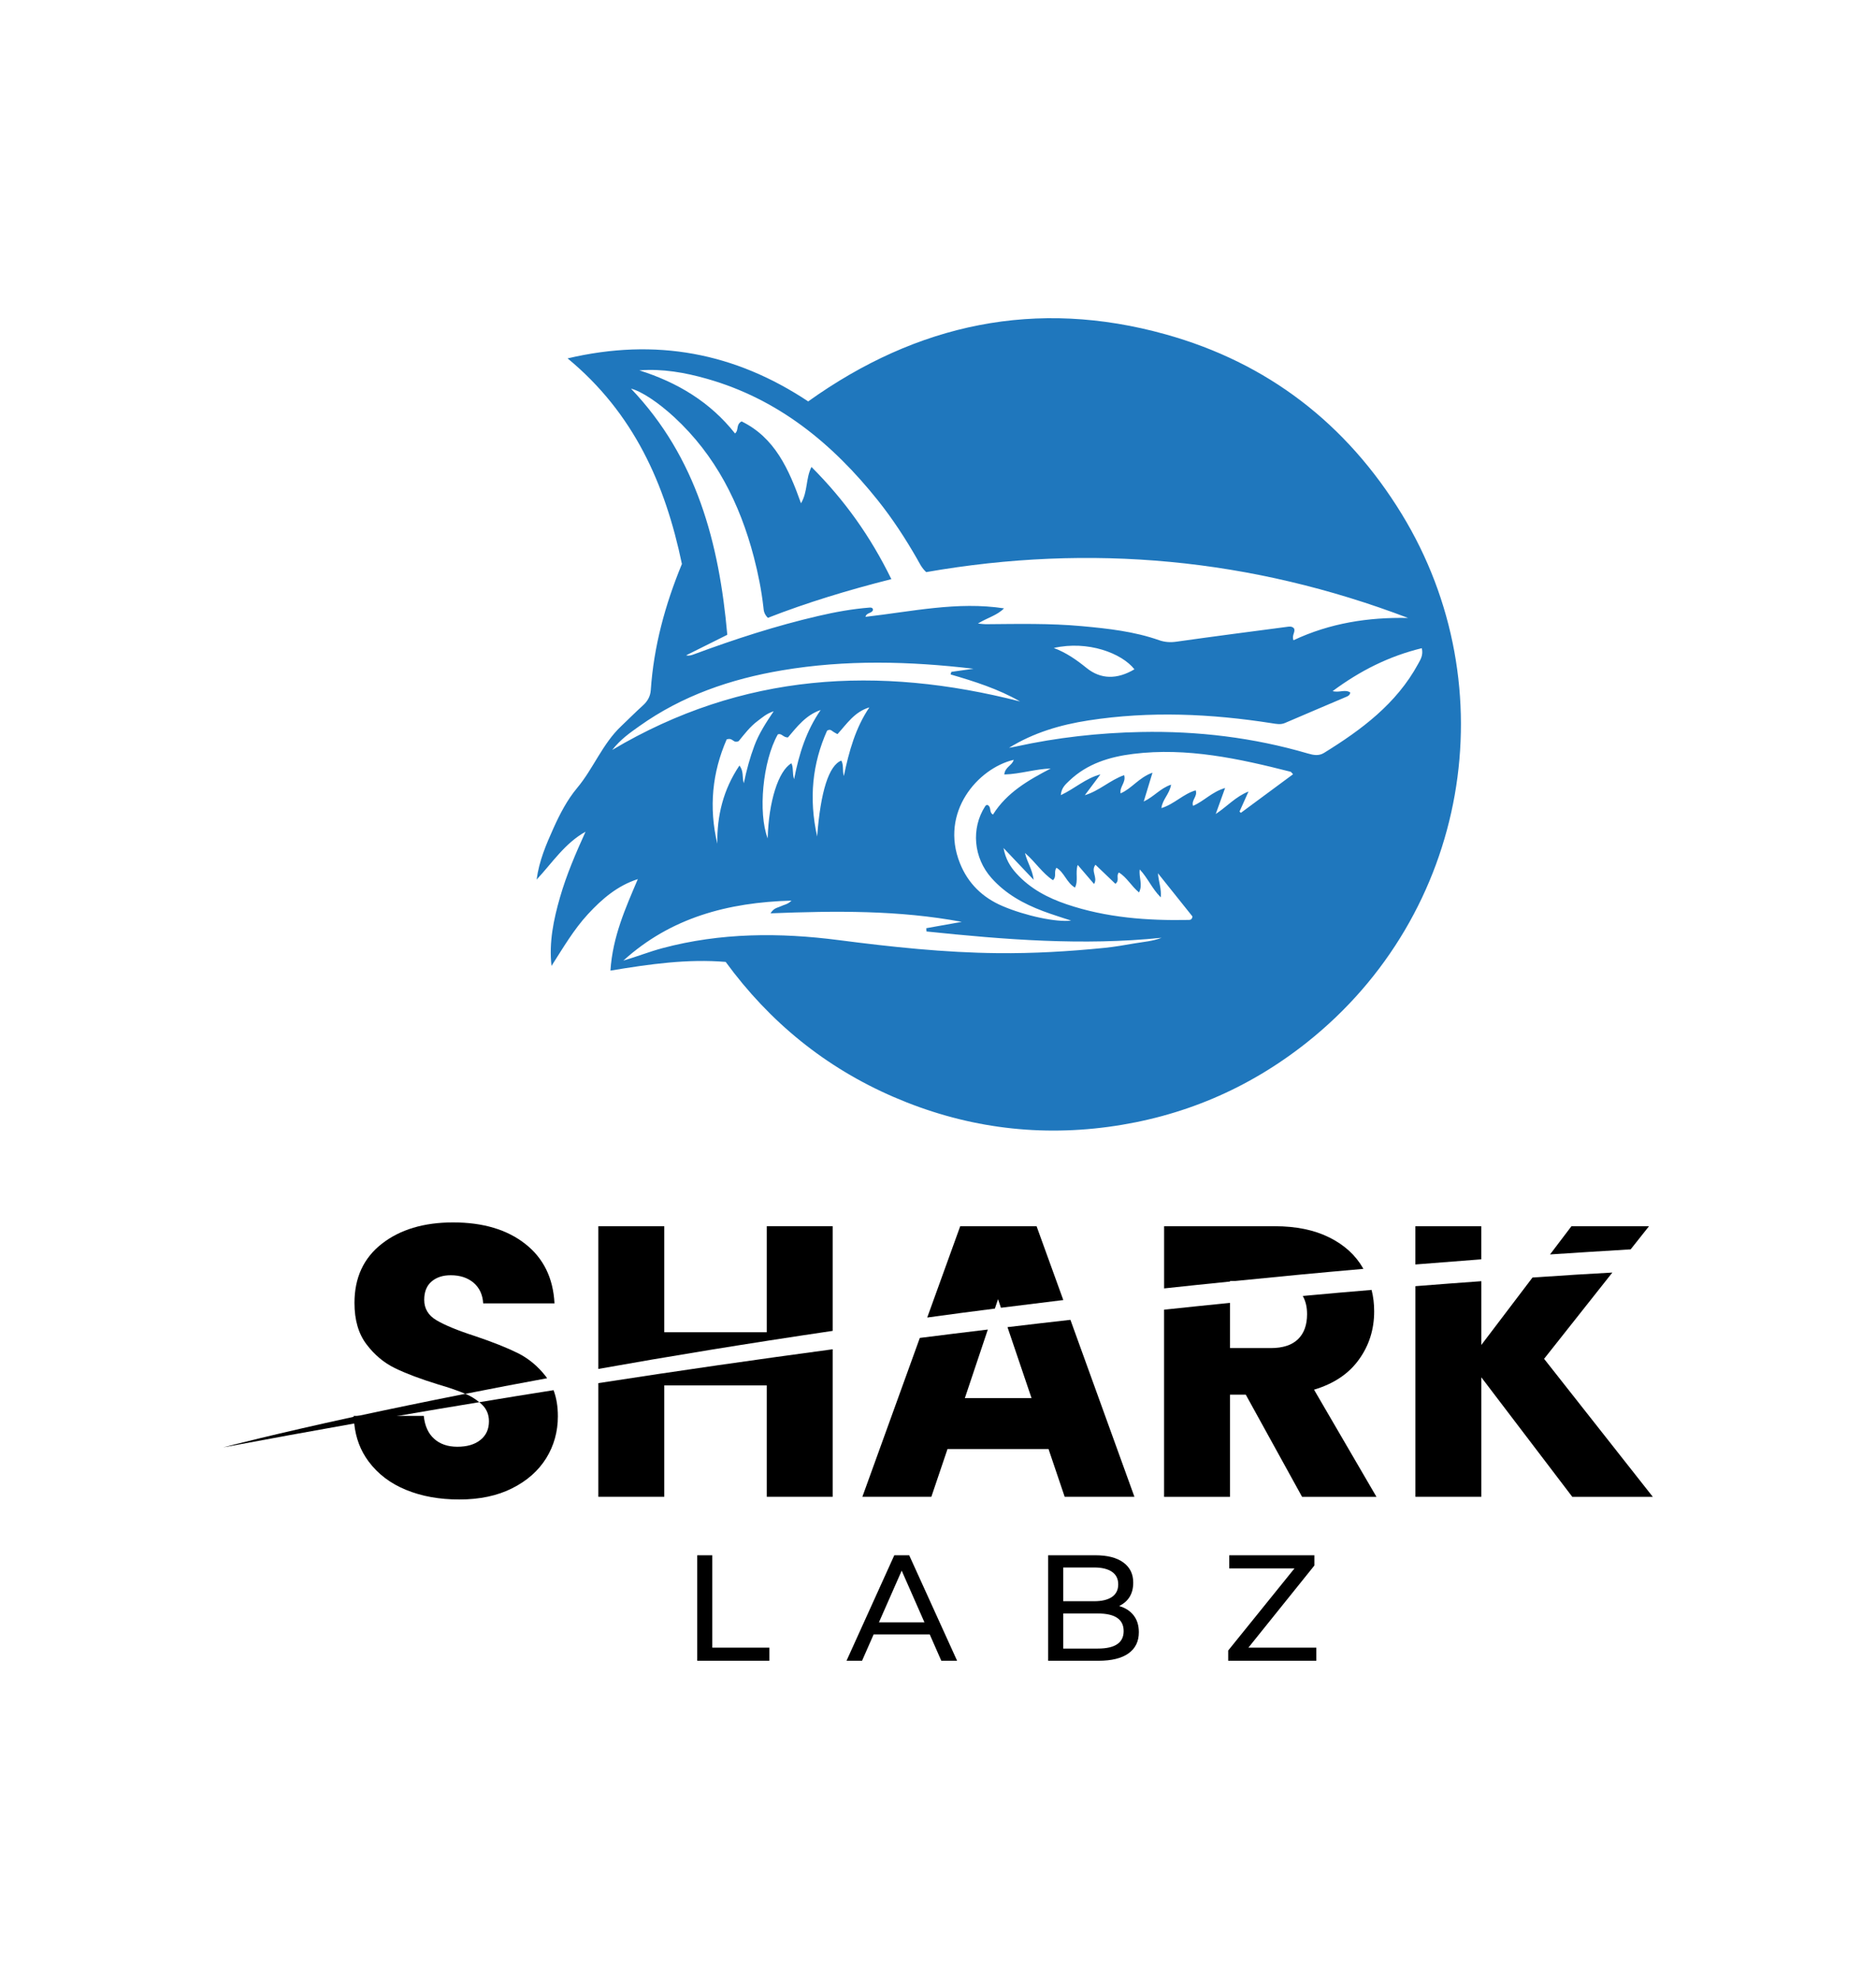 <?xml version="1.0" encoding="utf-8"?>
<!-- Generator: Adobe Illustrator 25.0.0, SVG Export Plug-In . SVG Version: 6.00 Build 0)  -->
<svg version="1.1" id="Layer_1" xmlns="http://www.w3.org/2000/svg" xmlns:xlink="http://www.w3.org/1999/xlink" x="0px" y="0px"
	 viewBox="0 0 595.28 627.89" style="enable-background:new 0 0 595.28 627.89;" xml:space="preserve">
<style type="text/css">
	.st0{fill:#1F77BD;}
</style>
<g>
	<g>
		<g>
			<path d="M164.26,429.29c-3.47-1.71-7.97-3.5-13.52-5.37c-5.55-1.79-9.6-3.47-12.24-5.03c-2.6-1.53-3.89-3.71-3.89-6.47
				c0-2.53,0.76-4.47,2.32-5.81c1.55-1.34,3.58-2,6.1-2c2.95,0,5.34,0.79,7.24,2.37c1.87,1.61,2.89,3.79,3.05,6.55h22.63
				c-0.42-8.08-3.53-14.37-9.31-18.89c-5.79-4.53-13.39-6.79-22.87-6.79c-9.29,0-16.84,2.26-22.63,6.79s-8.66,10.79-8.66,18.76
				c0,5.39,1.26,9.74,3.79,13.1c2.53,3.34,5.53,5.87,9.03,7.58c3.53,1.71,8.05,3.42,13.58,5.13c3.79,1.11,6.71,2.13,8.79,3.03
				c8.05-1.61,16.73-3.26,25.94-4.95c-0.11-0.18-0.24-0.37-0.37-0.53C170.71,433.5,167.71,431,164.26,429.29z M175.65,441.08
				c-7.76,1.21-15.63,2.5-23.58,3.82c0.32,0.24,0.63,0.5,0.92,0.79c1.42,1.39,2.16,3.13,2.16,5.26c0,2.53-0.92,4.5-2.71,5.92
				c-1.79,1.45-4.24,2.16-7.34,2.16c-3,0-5.45-0.84-7.31-2.5c-1.89-1.68-3-4.1-3.32-7.29h-22.26c0,0.11,0,0.18,0.03,0.29
				c0,0.74,0.05,1.45,0.16,2.13c0.47,4.6,2,8.6,4.53,12c2.97,4,6.95,7.03,11.92,9.05c4.97,2.05,10.6,3.05,16.89,3.05
				c6.42,0,12.02-1.16,16.73-3.53c4.74-2.37,8.34-5.55,10.84-9.55c2.47-4,3.71-8.45,3.71-13.31
				C177.02,446.26,176.57,443.5,175.65,441.08z"/>
			<path d="M243.3,389.06v33.63h-32.52v-33.63h-20.92v45.28c22.1-3.95,46.97-8.03,74.36-12.08v-33.21H243.3z M189.86,438.84v36.07
				h20.92v-35.34h32.52v35.34h20.92V428.1C240.49,431.29,215.67,434.84,189.86,438.84z"/>
			<path d="M328.92,389.06h-24.23l-10.47,28.97c7.03-0.97,14.18-1.92,21.47-2.84l1-3l0.92,2.74c6.5-0.82,13.08-1.63,19.79-2.45
				L328.92,389.06z M339.66,418.76c-6.53,0.74-13.18,1.5-19.97,2.32l7.63,22.52h-21.16l7.29-21.76c-7.08,0.84-14.26,1.74-21.58,2.66
				l-18.23,50.41h21.89l5.13-15.16h32.05l5.13,15.16h22.13L339.66,418.76z"/>
			<path d="M432.49,402.35c-2.37-4.13-5.92-7.37-10.71-9.74c-4.76-2.37-10.52-3.55-17.29-3.55h-35.1v19.73
				c6.87-0.74,13.84-1.47,20.92-2.18v-0.18h1.66c13.24-1.34,26.79-2.63,40.65-3.84C432.57,402.5,432.54,402.42,432.49,402.35z
				 M416.96,440.92c6.26-1.87,11.02-5.05,14.24-9.55c3.24-4.47,4.84-9.58,4.84-15.29c0-2.37-0.26-4.66-0.82-6.81
				c-7,0.58-14.29,1.21-21.84,1.92c0.92,1.61,1.37,3.5,1.37,5.76c0,3.42-0.95,6.08-2.87,7.95c-1.92,1.87-4.79,2.82-8.63,2.82h-12.95
				v-14.34c-6.79,0.68-13.76,1.39-20.92,2.16v59.39h20.92V442.5h5l17.87,32.42h23.6L416.96,440.92z"/>
			<path d="M449.12,389.06v12.13c6.89-0.55,13.87-1.1,20.92-1.63v-10.5H449.12z M498.64,389.06l-6.79,8.95
				c8.42-0.55,16.95-1.1,25.58-1.61l5.82-7.34H498.64z M489.96,431.13l21.66-27.37c-7.47,0.4-15.92,0.92-25.34,1.58l-16.23,21.39
				V406.5c-6.6,0.47-13.58,1-20.92,1.58v66.83h20.92V437l28.86,37.92h25.55L489.96,431.13z"/>
		</g>
	</g>
	<g>
		<g>
			<path class="st0" d="M216.38,178.94c-5.28-25.33-15.25-47.86-36.27-65.23c28.01-6.59,53.1-1.79,76.34,13.65
				c34.61-24.73,72.37-32.72,113.4-21.28c32.35,9.01,57.4,28.35,74.93,57c33.57,54.89,21.37,126.92-30.2,167.76
				c-18.51,14.66-39.52,23.55-62.93,26.7c-23.55,3.16-46.28-0.07-68.04-9.47c-21.65-9.35-39.38-23.78-53.34-42.87
				c-12.12-1-23.93,0.66-36.57,2.76c0.71-10.79,4.75-19.76,8.69-29.03c-6.46,2.07-11.36,6.28-15.83,11.12
				c-4.54,4.93-7.88,10.69-11.56,16.42c-0.84-7.52,0.66-14.7,2.71-21.82c2.06-7.13,4.98-13.93,8.09-20.76
				c-6.58,3.65-10.55,9.87-15.52,15.19c0.76-5.86,3.02-11.16,5.38-16.39c2.02-4.48,4.31-8.89,7.47-12.68
				c5.18-6.19,8.04-14.02,14-19.63c2.29-2.16,4.5-4.41,6.84-6.52c1.5-1.34,2.39-2.91,2.53-4.89
				C207.44,205.13,211.02,191.93,216.38,178.94z M410.44,203.14c11.65-5.47,23.78-7.33,36.37-7.07
				c-49.71-18.91-100.71-23.68-152.91-14.55c-1.46-1.33-2.13-2.86-2.93-4.26c-3.71-6.46-7.77-12.69-12.42-18.51
				c-14.4-18.02-31.59-32.14-54.24-38.57c-6.98-1.98-14.07-3.24-21.44-2.67c12.06,3.81,22.47,10.03,30.36,20.02
				c1.3-1.08,0.2-2.77,2.08-3.83c10.52,5.12,14.98,15.09,18.86,25.99c2.21-3.77,1.45-7.81,3.32-11.53
				c10.51,10.51,18.74,22.06,25.35,35.59c-13.76,3.48-26.79,7.44-39.19,12.28c-1.29-1.33-1.3-2.36-1.41-3.36
				c-0.61-5.39-1.67-10.7-3.04-15.95c-4.47-17.05-12.14-32.26-25.27-44.38c-4.96-4.58-10.36-8.2-13.7-9.03
				c20.84,21.87,27.97,49.02,30.55,78.1c-4.76,2.37-8.91,4.44-13.06,6.51c0.97,0.24,1.75-0.05,2.53-0.34
				c12.89-4.78,25.95-9.02,39.35-12.13c5.4-1.26,10.85-2.25,16.39-2.68c0.48-0.04,1.01,0.09,1.02,0.75
				c-0.31,1.17-2.04,0.75-2.38,2.19c14.72-1.67,29.15-4.95,43.96-2.69c-2.2,2.25-5.19,2.92-8.28,4.82c1.27,0.11,1.84,0.21,2.42,0.21
				c10.21-0.08,20.41-0.32,30.6,0.62c8.3,0.76,16.55,1.67,24.46,4.45c1.83,0.64,3.59,0.75,5.54,0.47
				c11.6-1.64,23.21-3.14,34.82-4.67c0.84-0.11,1.76-0.33,2.45,0.45C411.16,200.52,409.82,201.47,410.44,203.14z M197.8,304.78
				c4.18-1.21,8.22-2.83,12.42-3.95c18.45-4.92,37.17-4.98,55.91-2.55c16.76,2.17,33.51,3.97,50.43,4.14
				c11.36,0.12,22.67-0.55,33.96-1.68c3.13-0.31,6.24-0.87,9.34-1.4c2.92-0.5,5.92-0.69,8.72-1.8c-25,2.57-49.81,0.58-74.6-2
				c-0.02-0.35-0.04-0.69-0.06-1.04c3.75-0.67,7.5-1.34,11.26-2.01c-19.99-3.74-40.06-3.52-60.67-2.71
				c1.04-1.76,2.29-1.75,3.24-2.23c0.98-0.5,2.18-0.56,3.41-1.8C230.96,286.31,212.83,291.16,197.8,304.78z M320.18,237.27
				c0.73-0.14,1.46-0.25,2.18-0.41c13.08-2.87,26.35-4.34,39.7-4.61c17.96-0.36,35.68,1.76,52.98,6.83c1.76,0.51,3.44,0.83,5.1-0.2
				c11.88-7.35,22.96-15.57,29.84-28.21c0.74-1.37,1.7-2.76,1.18-5.01c-10.44,2.54-19.56,7.14-28.3,13.62
				c2.19,0.57,3.96-0.67,5.6,0.44c-0.12,0.86-0.7,1.13-1.27,1.37c-6.49,2.77-12.98,5.51-19.46,8.3c-1.37,0.59-2.69,0.3-4.07,0.09
				c-19.38-3.04-38.82-3.92-58.29-0.9C336.52,229.95,327.97,232.46,320.18,237.27z M393.31,257.51c0.15,0.13,0.3,0.25,0.45,0.38
				c5.5-4.06,11-8.13,16.54-12.23c-0.44-0.46-0.58-0.75-0.78-0.8c-16.4-4.16-32.87-7.78-49.96-5.66
				c-7.48,0.93-14.56,3.09-20.21,8.47c-1.2,1.15-2.58,2.28-2.74,4.62c4.52-2.14,7.92-5.38,12.57-6.59c-1.65,2.2-3.3,4.4-4.95,6.61
				c4.64-1.41,8.01-4.8,12.47-6.37c0.69,2.29-1.5,3.65-1.12,5.78c3.57-1.53,5.79-5.02,10.12-6.56c-1,3.29-1.81,5.98-2.78,9.15
				c3.3-1.56,5.26-4.21,8.68-5.35c-0.48,2.97-2.75,4.68-3.07,7.44c4.07-1.25,6.95-4.52,10.88-5.64c0.68,1.95-1.46,3.07-0.84,4.92
				c3.45-1.46,5.98-4.44,10.17-5.66c-1.16,3.21-2.06,5.73-2.97,8.25c3.6-2.38,6.36-5.55,10.4-7.13
				C395.22,253.27,394.26,255.39,393.31,257.51z M308.9,212.18c-20.35-2.4-40.56-2.91-60.72,0.5c-16.36,2.76-31.74,8.04-45.36,17.75
				c-2.89,2.06-5.86,4.09-8.56,7.52c41.35-24.59,84.56-26.86,129.42-15.39c-6.91-3.97-14.44-6.35-22.04-8.57
				c0.08-0.27,0.15-0.55,0.23-0.82C304.21,212.84,306.55,212.51,308.9,212.18z M367.43,277.07c0.26,2.96,1.15,4.96,0.9,7.65
				c-2.79-2.76-4.08-6.1-6.67-8.86c-0.36,2.56,1.04,4.76-0.23,7.3c-2.47-2.03-3.88-4.83-6.4-6.33c-0.99,1.12,0.36,2.45-1.1,3.59
				c-2.07-1.98-4.19-4.01-6.32-6.05c-1.61,2.05,0.84,4-0.45,6.11c-1.81-2.11-3.39-3.96-5.19-6.06c-0.83,2.57,0.28,4.92-0.87,7.2
				c-2.69-1.6-3.38-4.83-5.87-6.29c-0.94,1.29,0.15,2.76-1.11,3.94c-3.36-2.19-5.53-5.74-8.88-8.64c0.69,2.99,2.31,5.11,2.76,8.52
				c-3.46-3.65-6.34-6.68-9.57-10.09c0.65,3.52,2.13,5.92,4.11,8.1c4.37,4.81,9.91,7.72,15.94,9.76c12.58,4.26,25.6,5.22,38.77,4.96
				c0.5-0.01,1-0.14,1.13-1.11C375,286.56,371.49,282.16,367.43,277.07z M321.65,241.08c-11.36,2.69-23.53,16.64-17.04,32.83
				c2.55,6.37,7.15,10.86,13.48,13.56c7.29,3.12,17.22,5.22,21.78,4.62c-2.94-0.99-5.96-1.9-8.9-3.01
				c-6.19-2.33-11.88-5.46-16.36-10.5c-5.69-6.39-6.55-15.71-2.01-22.76c0.21-0.32,0.54-0.52,0.8-0.4c1.29,0.7,0.35,2.31,1.69,3.03
				c4.38-7,11.22-10.92,18.31-14.61c-4.94,0.14-9.69,1.76-14.72,1.89C318.9,243.3,321.24,242.87,321.65,241.08z M259.29,265.42
				c1.09-14.4,3.75-22.58,7.67-24.1c0.79,1.39,0.29,2.98,0.8,4.91c1.66-7.93,3.7-15.27,8.1-21.79c-4.74,1.42-7.15,5.24-10.12,8.49
				c-0.62-0.35-1.07-0.56-1.45-0.84c-0.51-0.38-0.96-0.83-1.86-0.24C257.77,242.3,256.61,253.28,259.29,265.42z M260.41,225.27
				c-4.73,1.6-7.6,5.44-10.39,8.71c-1.55,0.02-2.02-1.48-3.22-0.95c-4.8,8.49-6.3,24.89-3.2,32.98c0.29-11.6,3.37-21.44,7.52-23.83
				c0.72,1.4,0.21,2.99,0.86,5.05C253.55,239.08,255.89,231.81,260.41,225.27z M234.4,235.14c-0.73,0.36-1.19,0.21-1.63-0.08
				c-0.51-0.33-0.95-0.85-2.18-0.47c-4.6,10.51-5.7,21.6-2.98,33.09c-0.11-8.83,1.83-17.04,7.02-24.79c1.46,1.9,0.78,3.65,1.39,5.62
				c0.9-4.32,1.96-8.17,3.36-11.91c1.41-3.78,3.59-7.18,6.12-10.93c-2.35,0.77-3.64,2.02-5.05,3.05
				C237.99,230.54,236.17,232.99,234.4,235.14z M359.97,212.36c-4.02-5.13-14.79-9.21-25.59-6.77c3.99,1.5,7.24,3.79,10.38,6.33
				C349.26,215.57,354.45,215.64,359.97,212.36z"/>
		</g>
	</g>
	<g>
		<path d="M221.24,526.93v-33.47h4.78v29.31h18.12v4.16H221.24z"/>
		<path d="M298.69,526.93l-3.68-8.37h-17.79l-3.68,8.37h-4.93l15.16-33.47h4.73l15.2,33.47H298.69z M278.9,514.74h14.44l-7.22-16.4
			L278.9,514.74z"/>
		<path d="M355.11,509.57c1.94,0.54,3.47,1.52,4.59,2.94c1.12,1.42,1.67,3.21,1.67,5.38c0,2.9-1.09,5.13-3.28,6.7
			c-2.18,1.56-5.36,2.34-9.54,2.34h-15.97v-33.47h15.01c3.82,0,6.78,0.76,8.87,2.29c2.09,1.53,3.13,3.65,3.13,6.36
			C359.6,505.62,358.1,508.11,355.11,509.57z M347.17,497.33h-9.8v10.71h9.8c2.45,0,4.34-0.45,5.67-1.36
			c1.32-0.91,1.99-2.24,1.99-3.99c0-1.75-0.66-3.08-1.99-3.99C351.51,497.79,349.63,497.33,347.17,497.33z M348.37,523.06
			c5.45,0,8.18-1.85,8.18-5.54c0-3.73-2.73-5.59-8.18-5.59h-11v11.14H348.37z"/>
		<path d="M396.13,522.77h21.56v4.16h-27.97v-3.25l21.04-26.06h-20.7v-4.16h27.01v3.25L396.13,522.77z"/>
	</g>
	<path d="M147.74,442.26c1.66,0.71,3.1,1.61,4.34,2.63c-8.5,1.39-17.08,2.84-25.76,4.34c-4.6,0.79-9.24,1.61-13.92,2.42
		c-13.66,2.42-27.52,4.95-41.57,7.58c1.58-0.42,15.95-4.16,41.42-9.71c0.47-0.08,0.92-0.18,1.42-0.29c9.76-2.1,21.13-4.47,34-7
		C147.68,442.23,147.71,442.26,147.74,442.26z"/>
</g>
</svg>
